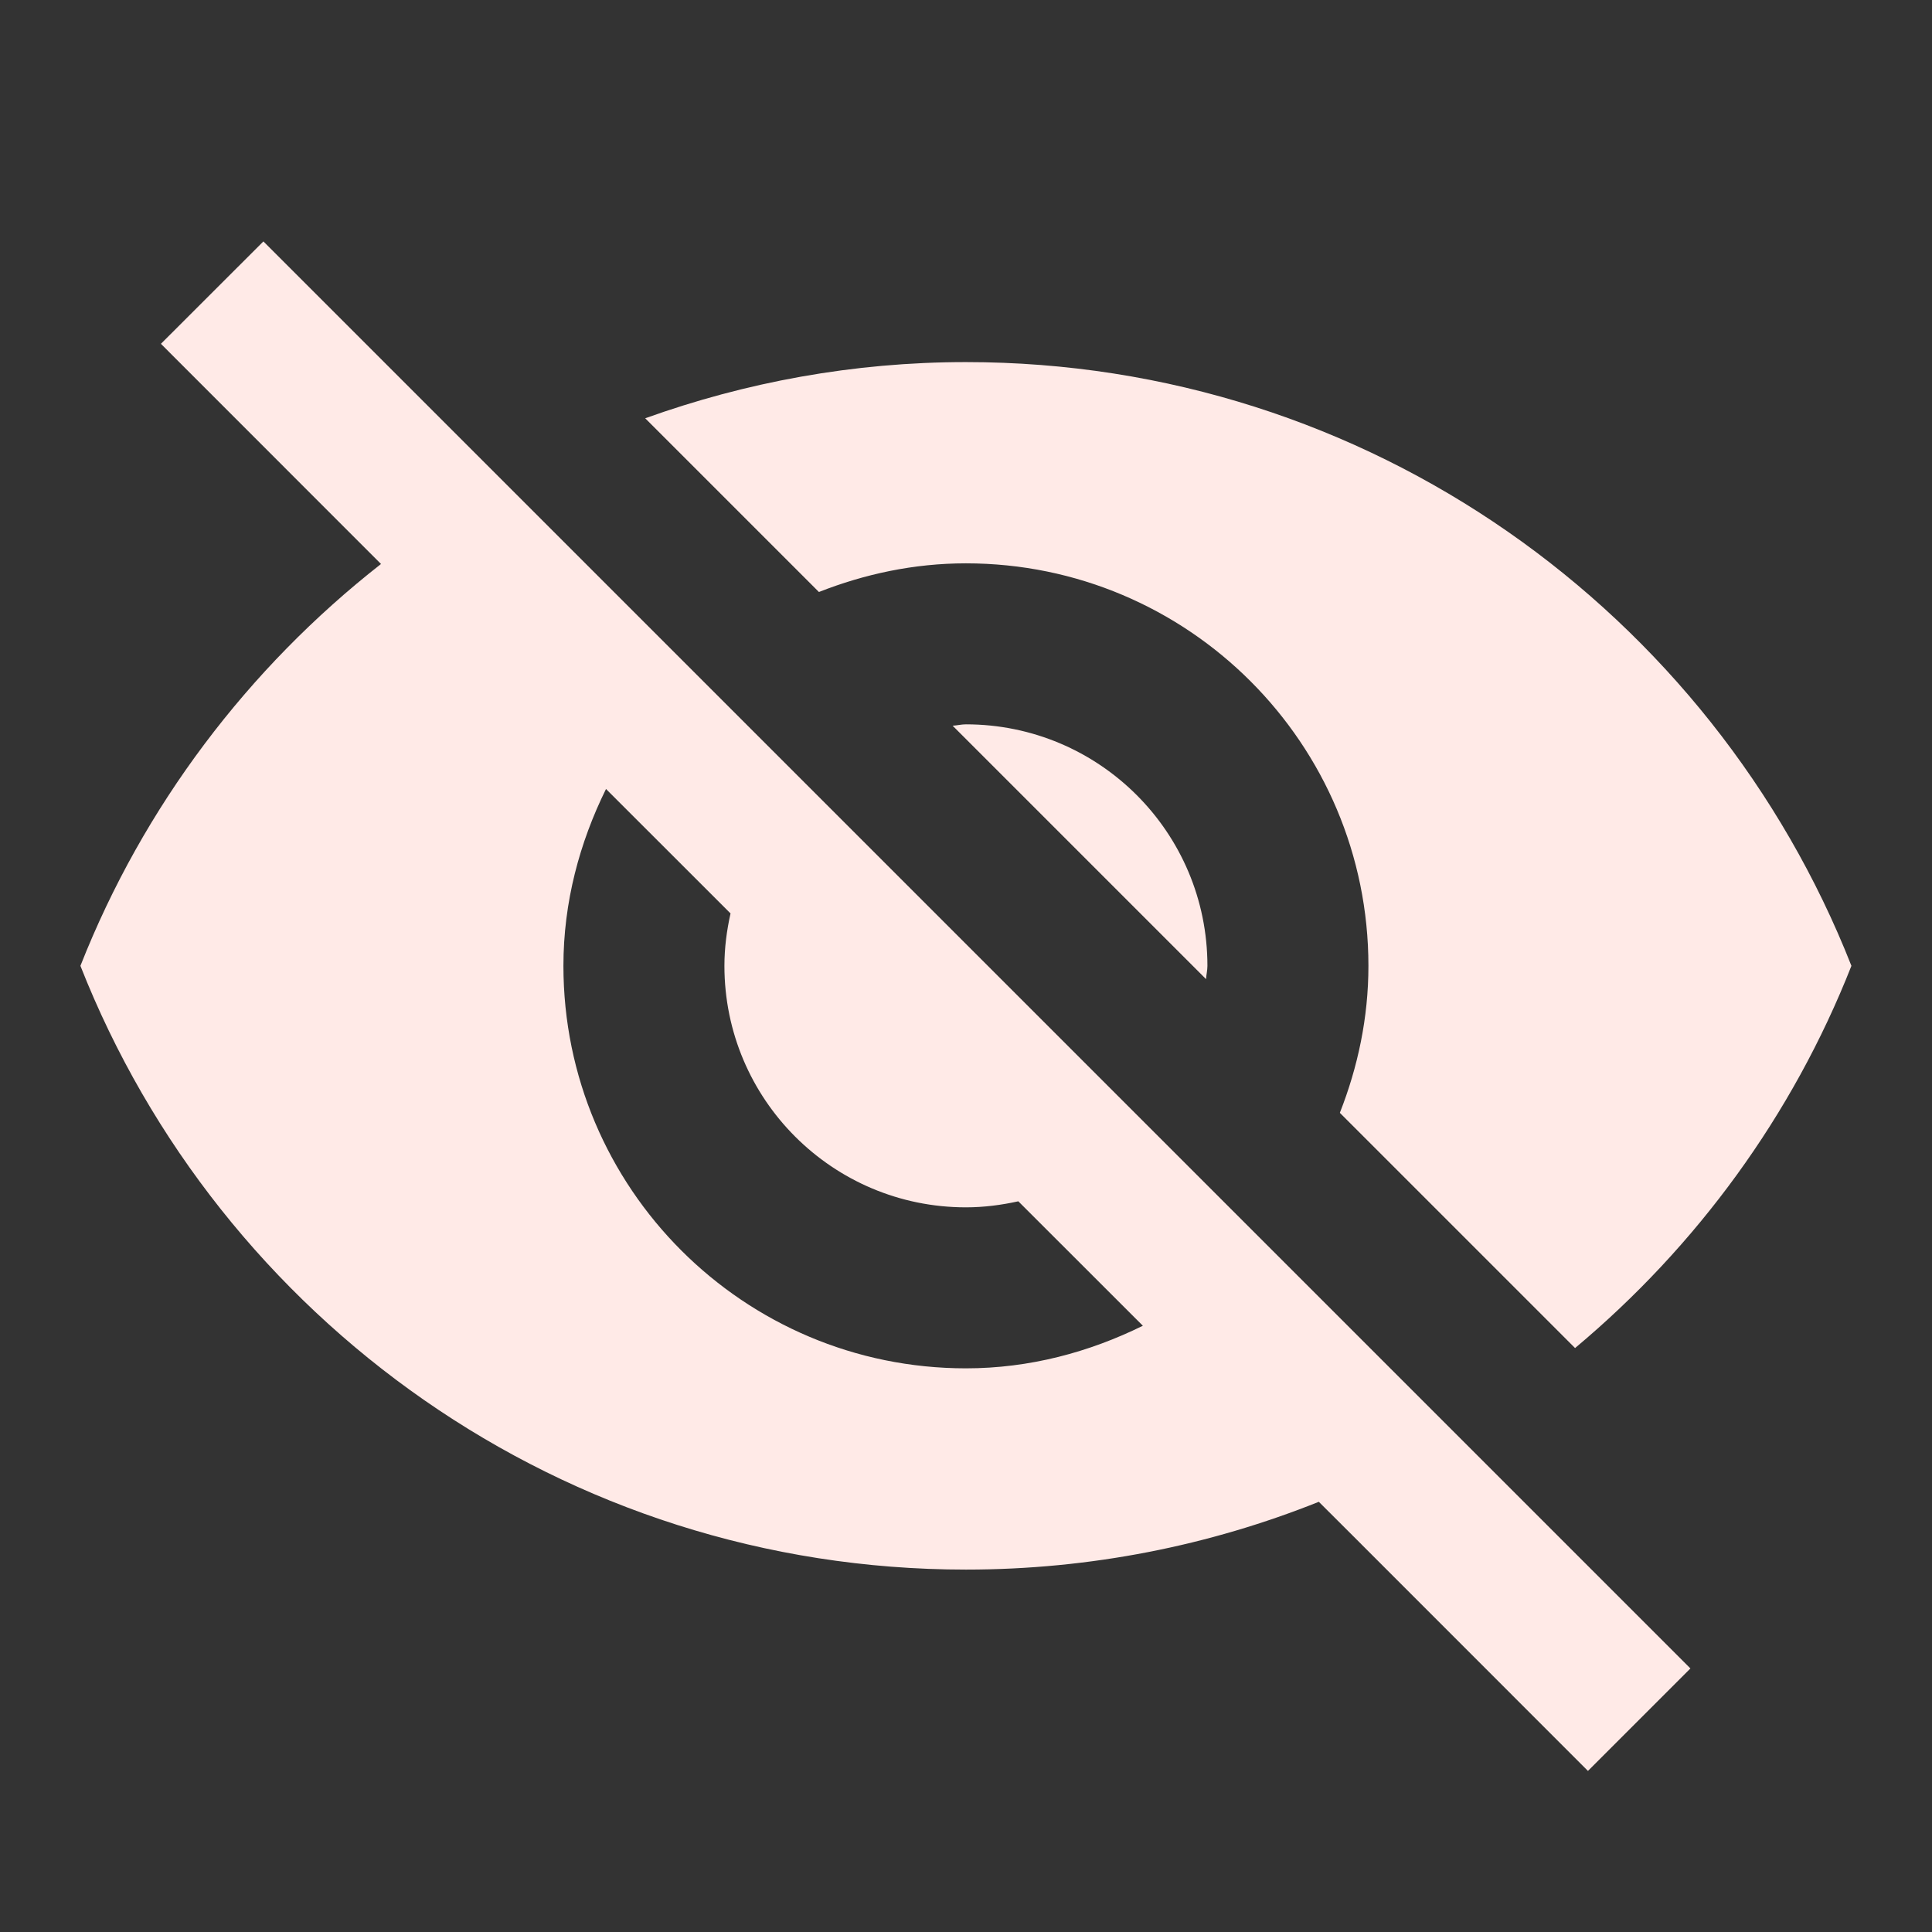 <?xml version="1.0" encoding="utf-8"?>
<!DOCTYPE svg PUBLIC "-//W3C//DTD SVG 1.1//EN" "http://www.w3.org/Graphics/SVG/1.1/DTD/svg11.dtd">
<svg xmlns="http://www.w3.org/2000/svg" xmlns:xlink="http://www.w3.org/1999/xlink" version="1.1" baseProfile="full" width="24" height="24" viewBox="0 0 24.00 24.00" enable-background="new 0 0 24.00 24.00" xml:space="preserve">
	<rect x="0" y="0" width="24.00" height="24.00" fill="#333333" stroke="none"/>
	<path fill="#FFEAE7" fill-opacity="1" stroke-width="0.2" stroke-linejoin="round" d="M 11.834,9.015L 14.982,12.163C 14.985,12.107 14.999,12.055 14.999,11.998C 14.999,10.341 13.656,8.998 11.999,8.998C 11.942,8.998 11.89,9.012 11.834,9.015 Z M 7.528,9.801L 9.075,11.347C 9.028,11.557 8.999,11.774 8.999,11.998C 8.999,13.655 10.342,14.998 11.999,14.998C 12.224,14.998 12.441,14.969 12.65,14.923L 14.197,16.469C 13.531,16.797 12.791,16.998 11.999,16.998C 9.238,16.998 6.999,14.76 6.999,11.998C 6.999,11.206 7.2,10.467 7.528,9.801 Z M 1.999,4.271L 4.278,6.551L 4.733,7.006C 3.083,8.298 1.78,10.016 0.999,11.998C 2.727,16.387 6.997,19.498 11.999,19.498C 13.549,19.498 15.028,19.198 16.383,18.656L 16.807,19.079L 19.726,21.999L 20.999,20.726L 3.272,2.999M 11.999,6.998C 14.76,6.998 16.999,9.237 16.999,11.998C 16.999,12.644 16.867,13.257 16.644,13.824L 19.566,16.746C 21.074,15.485 22.267,13.858 22.999,11.998C 21.271,7.609 17.002,4.498 11.999,4.498C 10.599,4.498 9.26,4.749 8.015,5.196L 10.173,7.354C 10.74,7.131 11.353,6.998 11.999,6.998 Z "/>
</svg>
